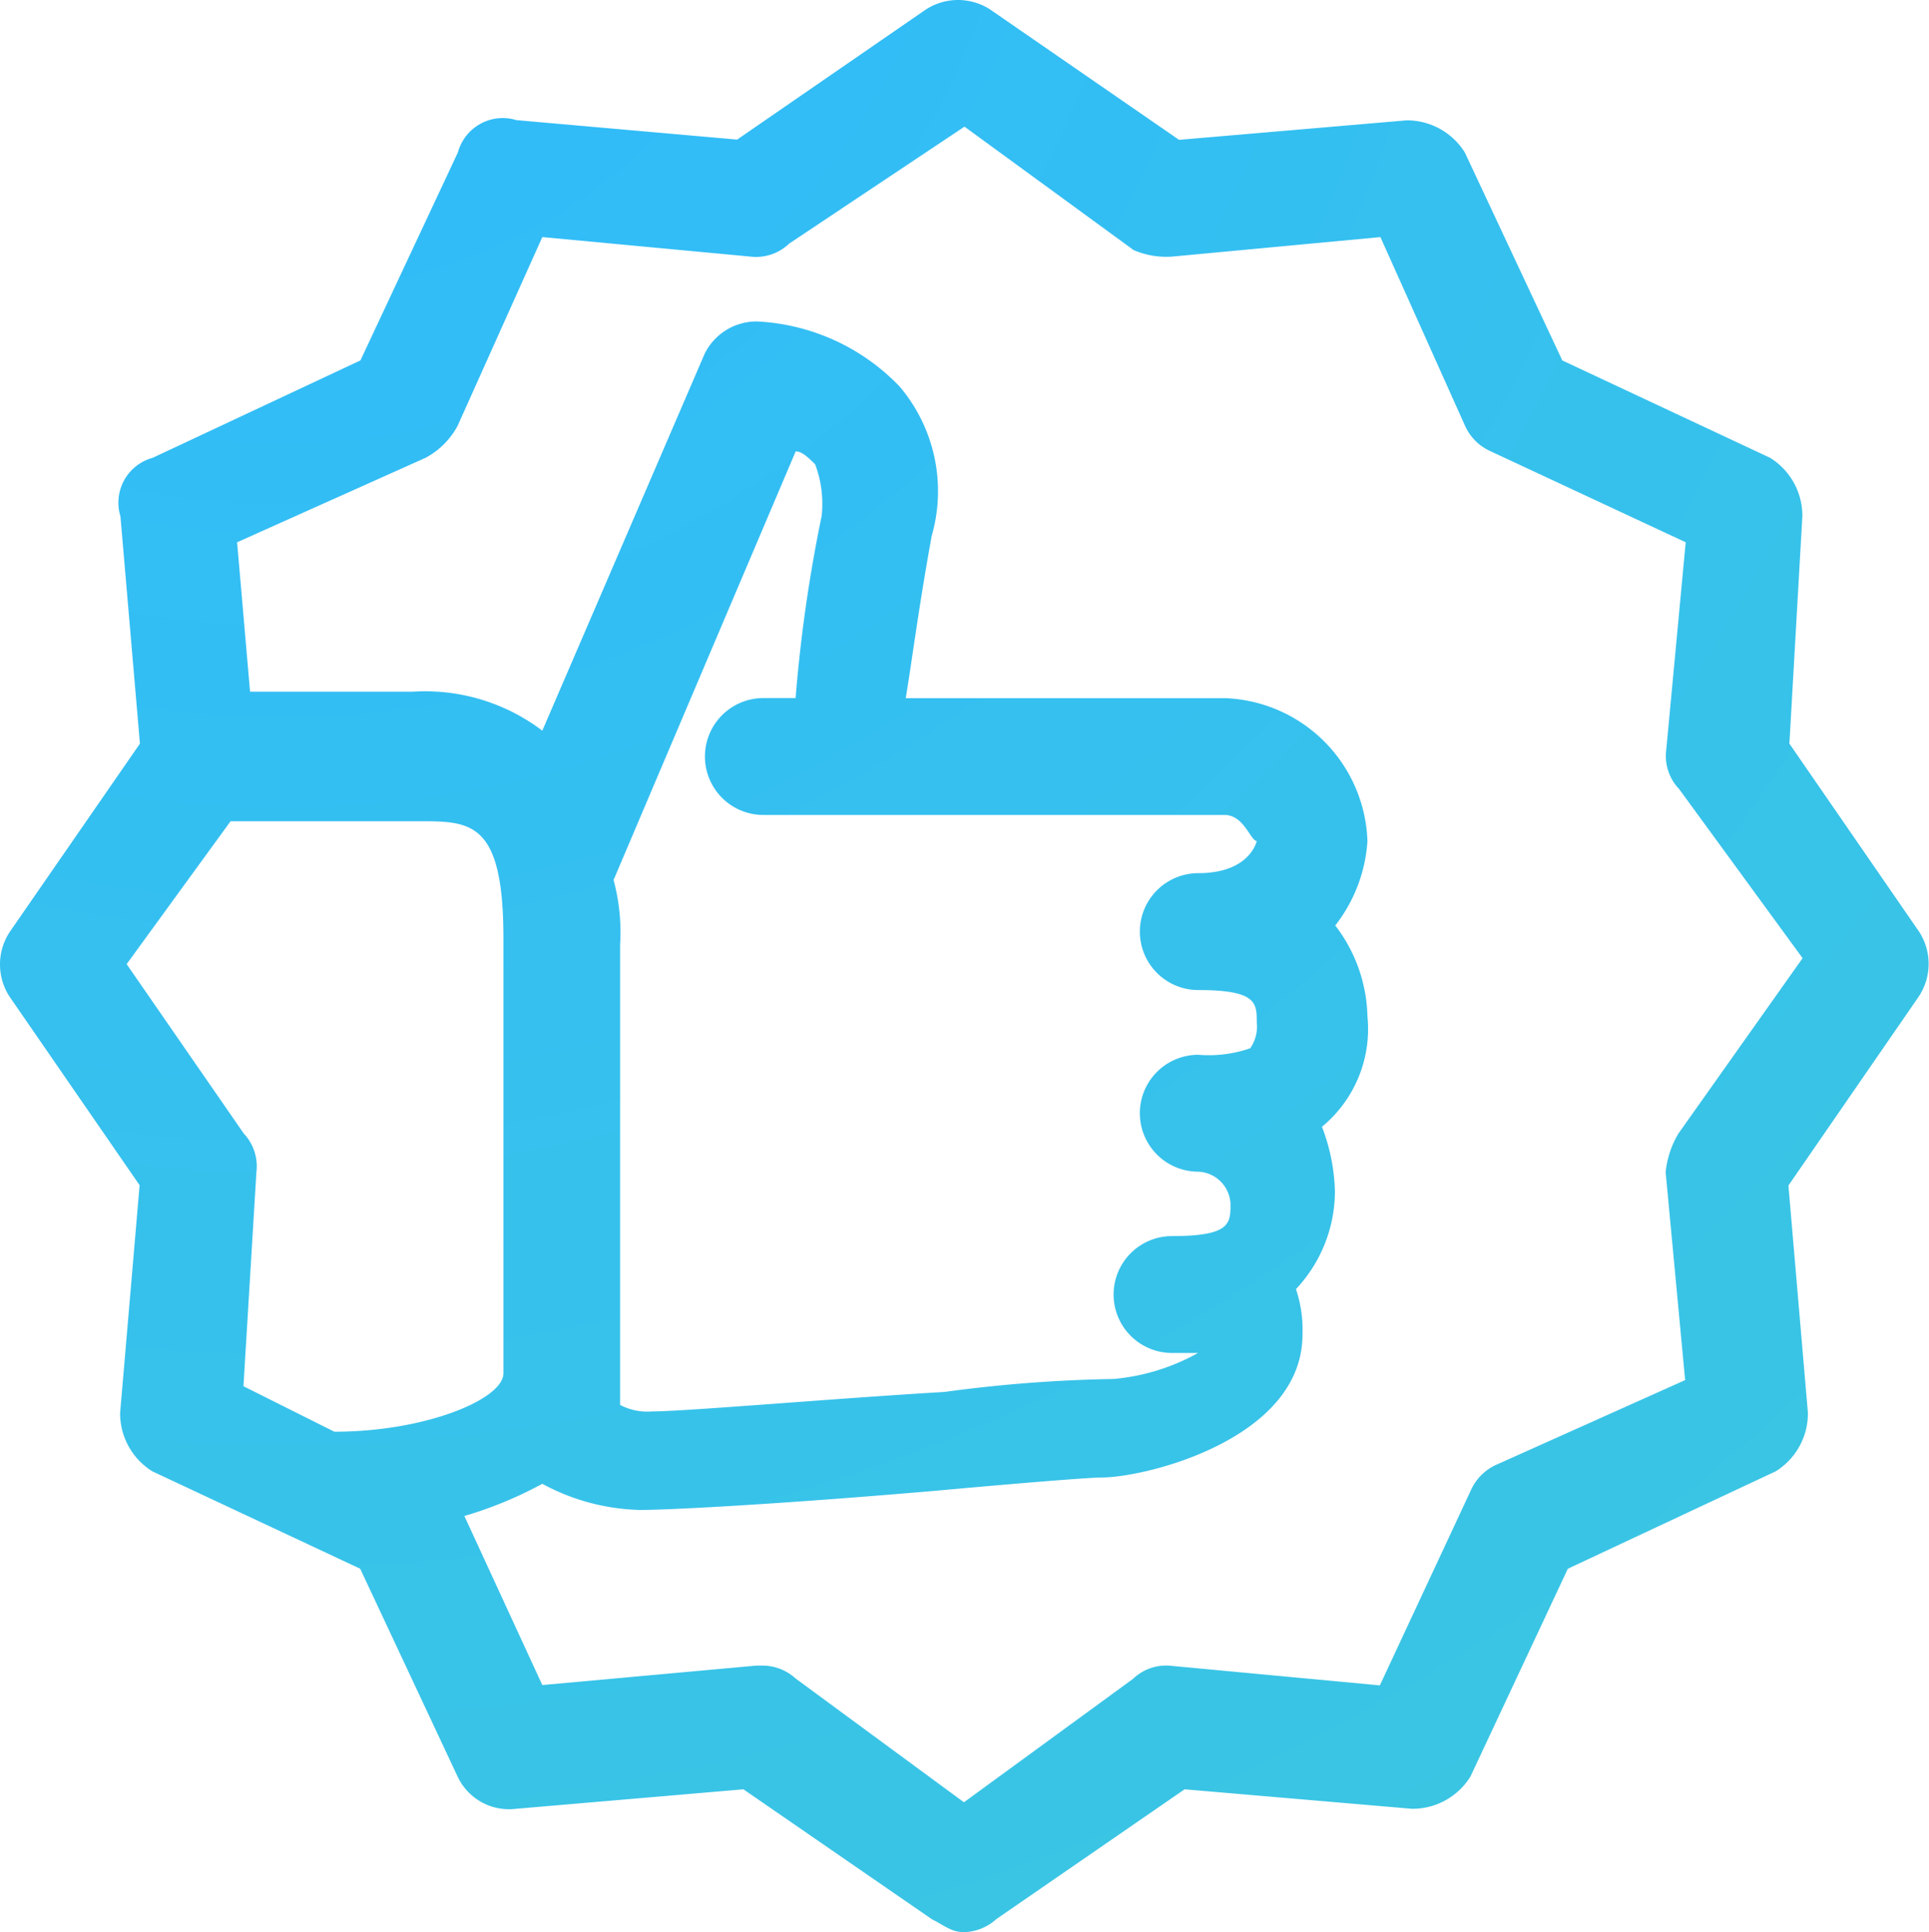 <svg xmlns="http://www.w3.org/2000/svg" xmlns:xlink="http://www.w3.org/1999/xlink" viewBox="15337.04 8435 23.96 24">
  <defs>
    <style>
      .cls-1 {
        fill: url(#radial-gradient);
      }
    </style>
    <radialGradient id="radial-gradient" cx="3.539" cy="-2.922" r="55.421" gradientUnits="userSpaceOnUse">
      <stop offset="0" stop-color="#2fbafd"/>
      <stop offset="1" stop-color="#44cfcc"/>
    </radialGradient>
  </defs>
  <path id="Path_165" data-name="Path 165" class="cls-1" d="M23.889,11.626,22.276,9.287l.161-2.824a.847.847,0,0,0-.4-.726l-2.582-1.21-1.21-2.582a.847.847,0,0,0-.726-.4l-2.824.242L12.353.171a.733.733,0,0,0-.807,0L9.206,1.784,6.464,1.542a.577.577,0,0,0-.726.4L4.527,4.527,1.946,5.737a.577.577,0,0,0-.4.726l.242,2.824L.171,11.626a.733.733,0,0,0,0,.807l1.613,2.339L1.542,17.6a.847.847,0,0,0,.4.726l2.582,1.21,1.21,2.582a.705.705,0,0,0,.726.4l2.824-.242,2.34,1.613c.161.081.242.161.4.161a.616.616,0,0,0,.4-.161l2.34-1.613,2.824.242a.847.847,0,0,0,.726-.4l1.21-2.582,2.582-1.21a.847.847,0,0,0,.4-.726l-.242-2.824,1.613-2.339A.733.733,0,0,0,23.889,11.626Zm-20.814,2.5-1.452-2.1,1.291-1.775h2.34c.645,0,1.049,0,1.049,1.452v5.405c0,.323-.968.726-2.1.726l-1.129-.565.161-2.662A.593.593,0,0,0,3.075,14.127Zm7.18-7.664a18.515,18.515,0,0,0-.323,2.259h-.4a.726.726,0,1,0,0,1.452h5.728c.242,0,.323.323.4.323,0,0-.081.4-.726.4a.726.726,0,1,0,0,1.452c.726,0,.726.161.726.4a.471.471,0,0,1-.081.323,1.573,1.573,0,0,1-.645.081.726.726,0,1,0,0,1.452h0a.419.419,0,0,1,.4.4c0,.242,0,.4-.726.4a.726.726,0,1,0,0,1.452h.323a2.629,2.629,0,0,1-1.049.323,17.6,17.6,0,0,0-2.1.161c-1.371.081-3.227.242-3.63.242a.727.727,0,0,1-.4-.081V11.788a2.487,2.487,0,0,0-.081-.807L9.933,5.657c.081,0,.161.081.242.161A1.387,1.387,0,0,1,10.255,6.463ZM20.9,14.127a1.147,1.147,0,0,0-.161.484l.242,2.582-2.34,1.049a.63.63,0,0,0-.323.323l-1.129,2.42-2.582-.242a.593.593,0,0,0-.484.161l-2.1,1.533L9.933,20.9a.616.616,0,0,0-.4-.161H9.448l-2.662.242-.968-2.1a4.935,4.935,0,0,0,.968-.4A2.673,2.673,0,0,0,8,18.806c.4,0,1.855-.081,3.711-.242.887-.081,1.855-.161,2.017-.161.565,0,2.5-.484,2.5-1.775a1.575,1.575,0,0,0-.081-.565,1.779,1.779,0,0,0,.484-1.21,2.387,2.387,0,0,0-.161-.807,1.573,1.573,0,0,0,.565-1.371,1.919,1.919,0,0,0-.4-1.129,1.9,1.9,0,0,0,.4-1.049,1.838,1.838,0,0,0-1.775-1.775H11.3c.081-.484.161-1.129.323-2.017a2.008,2.008,0,0,0-.4-1.855,2.628,2.628,0,0,0-1.775-.807.719.719,0,0,0-.645.4L6.786,9.126a2.409,2.409,0,0,0-1.613-.484H3.156L2.995,6.786l2.34-1.049a.972.972,0,0,0,.4-.4L6.786,2.995l2.582.242a.593.593,0,0,0,.484-.161L12.03,1.623l2.1,1.533a1.023,1.023,0,0,0,.484.081l2.582-.242,1.049,2.339a.63.63,0,0,0,.323.323l2.42,1.129-.242,2.582a.593.593,0,0,0,.161.484l1.533,2.1Z" transform="translate(15336.99 8434.95)"/>
</svg>
